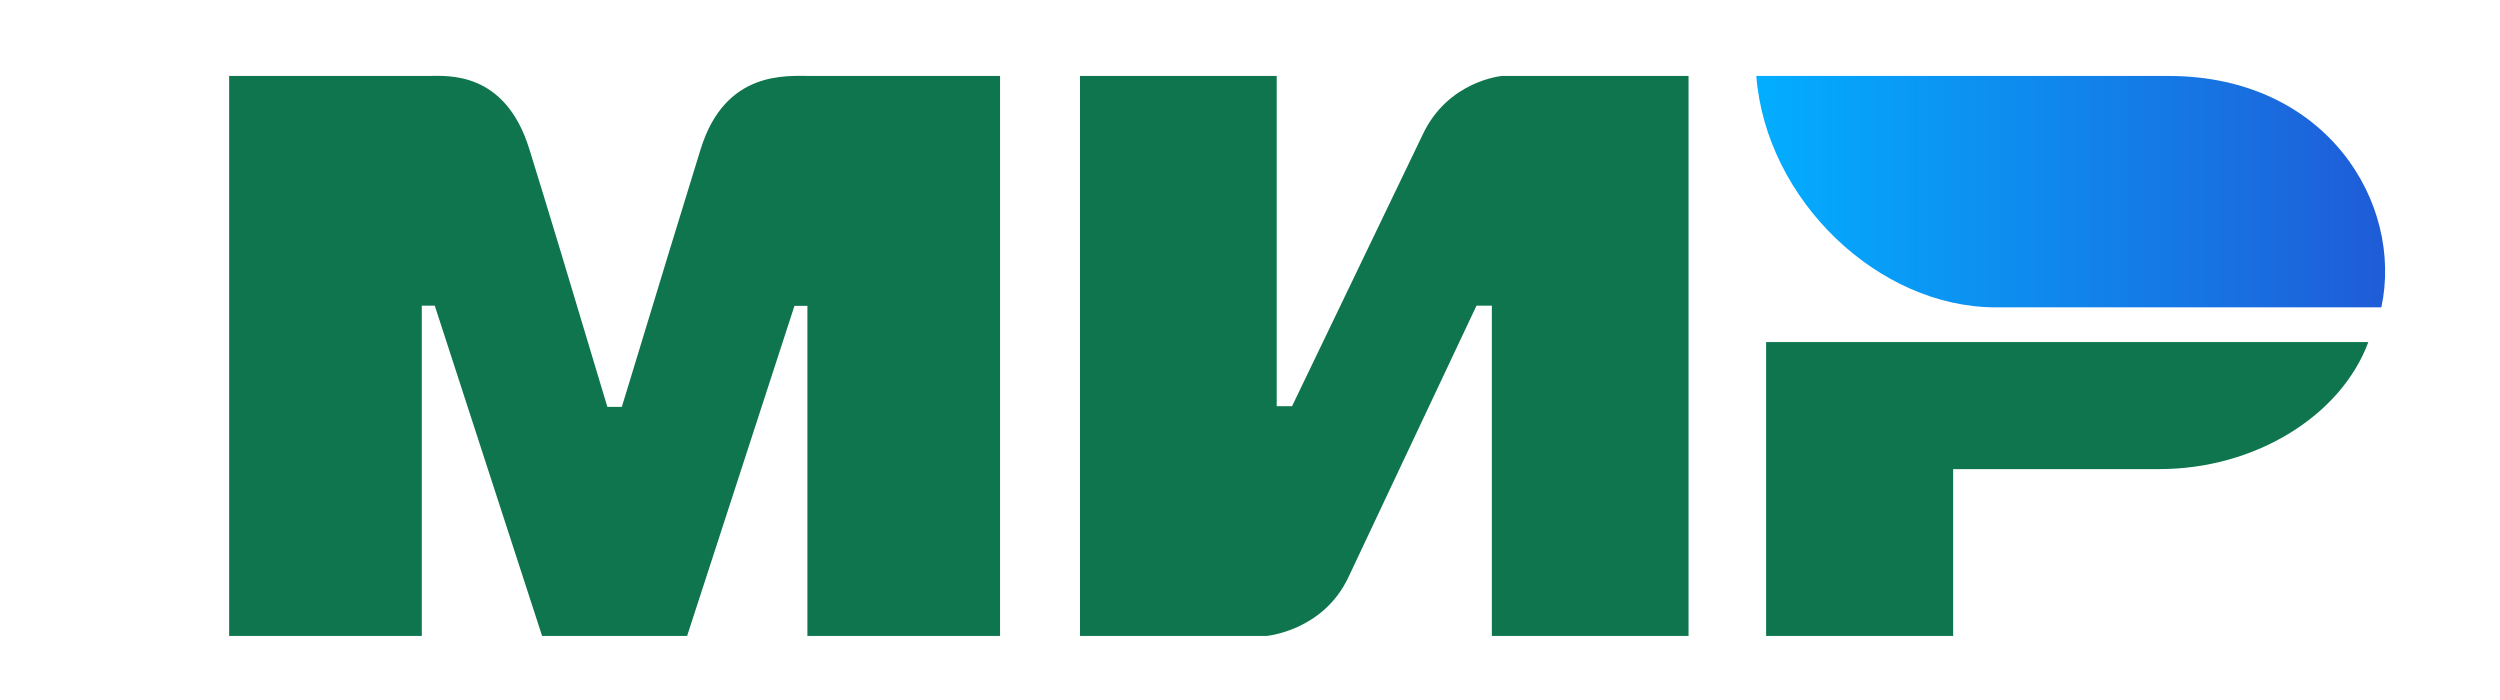 <svg xmlns="http://www.w3.org/2000/svg" width="50" height="14" viewBox="0 0 50 14" fill="none">
<path fill-rule="evenodd" clip-rule="evenodd" d="M8.57 1.519C8.956 1.516 10.101 1.418 10.585 2.977C10.912 4.027 11.432 5.747 12.147 8.137H12.437C13.203 5.617 13.729 3.897 14.015 2.977C14.505 1.402 15.73 1.519 16.221 1.519L20.001 1.519V12.719H16.148V6.118H15.889L13.742 12.719H10.842L8.695 6.113H8.436V12.719H4.583V1.519L8.57 1.519ZM25.534 1.519V8.124H25.841L28.454 2.692C28.961 1.611 30.042 1.519 30.042 1.519H33.771V12.719H29.837V6.113H29.53L26.968 11.545C26.461 12.621 25.329 12.719 25.329 12.719H21.6V1.519H25.534ZM47.367 6.841C46.819 8.322 45.096 9.382 43.188 9.382H39.063V12.719H35.322V6.841H47.367Z" fill="#0F754E"/>
<path fill-rule="evenodd" clip-rule="evenodd" d="M43.368 1.519H35.126C35.322 4.012 37.577 6.147 39.911 6.147H47.627C48.073 4.074 46.54 1.519 43.368 1.519Z" fill="url(#paint0_linear)"/>
<defs>
<linearGradient id="paint0_linear" x1="47.703" y1="4.43" x2="35.126" y2="4.43" gradientUnits="userSpaceOnUse">
<stop stop-color="#1F5CD7"/>
<stop offset="1" stop-color="#02AEFF"/>
</linearGradient>
</defs>
</svg>